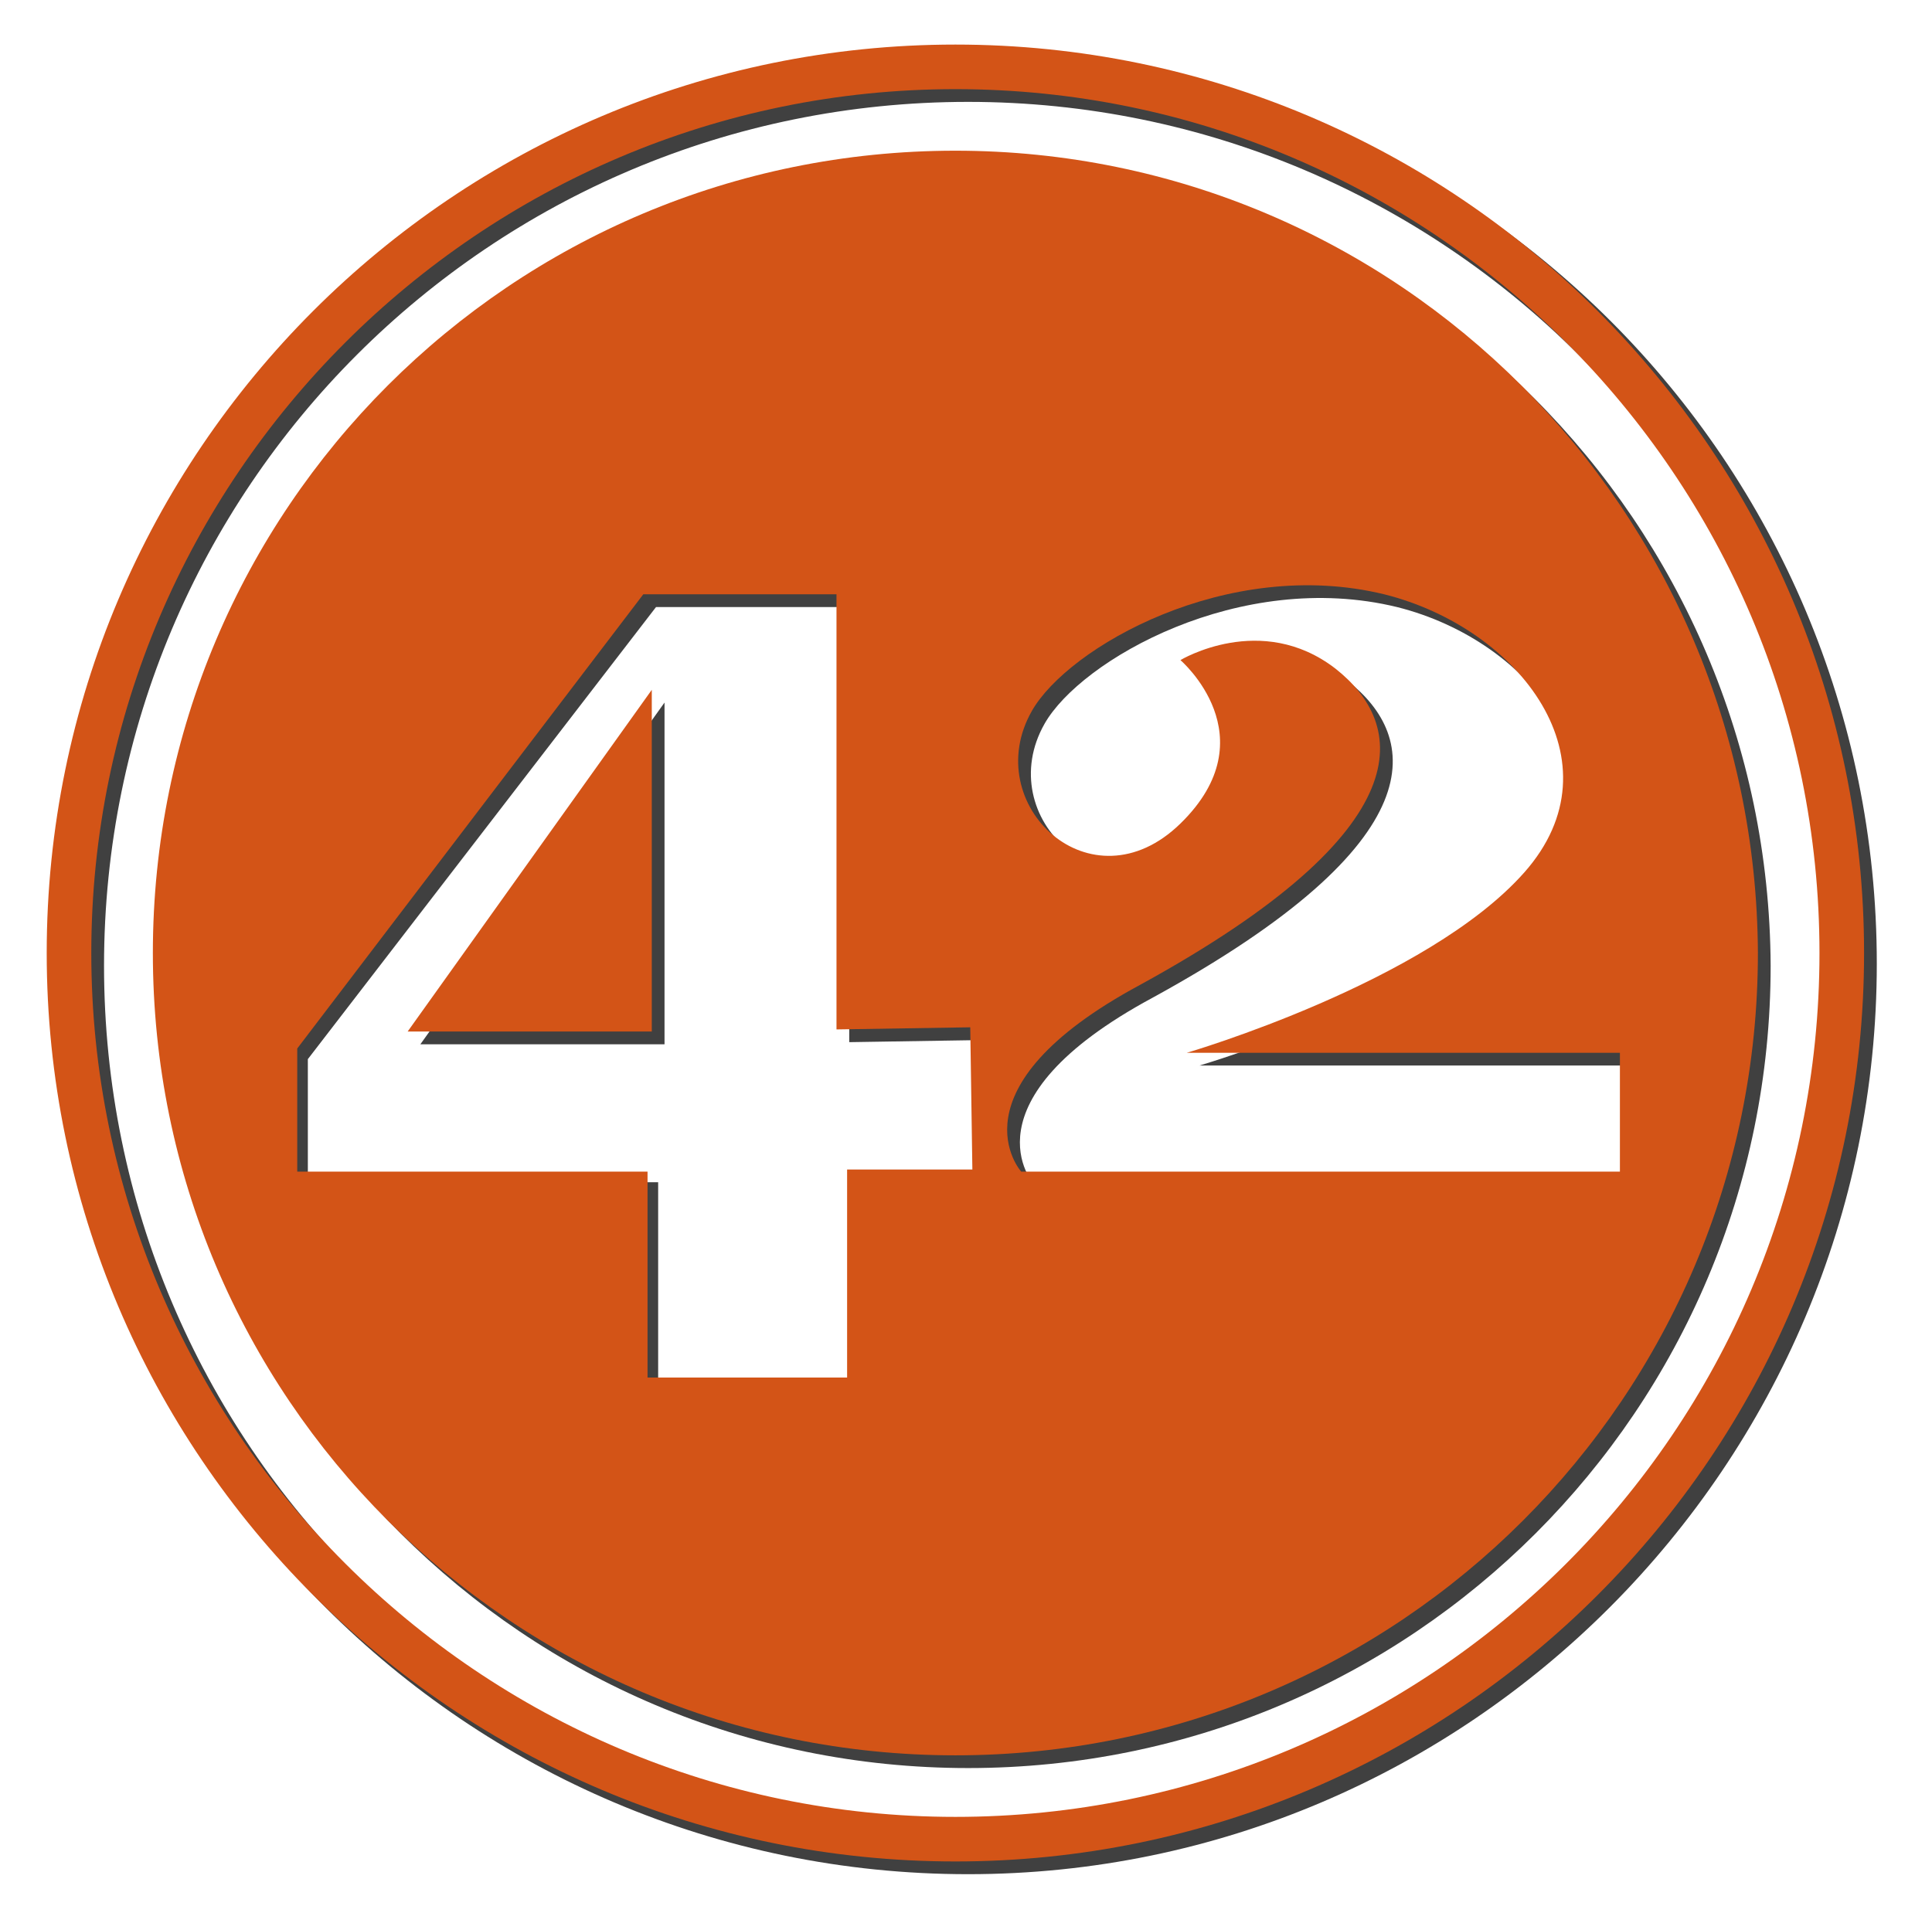 <?xml version="1.0" encoding="utf-8"?>
<!-- Generator: Adobe Illustrator 17.1.0, SVG Export Plug-In . SVG Version: 6.00 Build 0)  -->
<!DOCTYPE svg PUBLIC "-//W3C//DTD SVG 1.1//EN" "http://www.w3.org/Graphics/SVG/1.1/DTD/svg11.dtd">
<svg version="1.1" id="Ebene_1" xmlns="http://www.w3.org/2000/svg" xmlns:xlink="http://www.w3.org/1999/xlink" x="0px" y="0px"
	 width="91px" height="89.8px" viewBox="0 0 91 89.8" enable-background="new 0 0 91 89.8" xml:space="preserve">
<g>
	<g opacity="0.75">
		<polygon points="31.3,33.1 31.3,49.2 19.8,49.2 		"/>
		<path d="M45.6,7.7C24.7,7.7,7.8,24.6,7.8,45.5c0,20.9,16.9,37.8,37.8,37.8s37.8-16.9,37.8-37.8C83.3,24.6,66.4,7.7,45.6,7.7z
			 M40.4,55.7v9.7H31v-9.7H14.5v-5.8l16.4-21.3H40v20.5l6.3-0.1l0.1,6.7H40.4z M48.7,55.8c0,0-3.5-3.9,5.6-8.8
			c13.5-7.4,12.5-12.3,9.2-14.9c-3.5-2.7-7.3-0.4-7.3-0.4s4.2,3.6,0,7.7c-4.2,4.1-9.5-0.9-7-5.3c1.7-3,9.2-7.3,16.6-5.5
			c6.4,1.6,11.2,7.9,6.6,13.1c-4.6,5.2-15.9,8.5-15.9,8.5h20.4v5.6H48.7z"/>
	</g>
	<g>
		<g>
			<polygon fill="#D35417" points="30.7,32.5 30.7,48.6 19.2,48.6 			"/>
			<path fill="#D35417" d="M45,7.1C24.1,7.1,7.2,24,7.2,44.9c0,20.9,16.9,37.8,37.8,37.8s37.8-16.9,37.8-37.8
				C82.7,24,65.8,7.1,45,7.1z M39.9,55.2v9.7h-9.4v-9.7H14v-5.8L30.3,28h9.1v20.5l6.3-0.1l0.1,6.7H39.9z M48.1,55.2
				c0,0-3.5-3.9,5.6-8.8c13.5-7.4,12.5-12.3,9.2-14.9c-3.5-2.7-7.3-0.4-7.3-0.4s4.2,3.6,0,7.7c-4.2,4.1-9.5-0.9-7-5.3
				c1.7-3,9.2-7.3,16.6-5.5c6.4,1.6,11.2,7.9,6.6,13.1c-4.6,5.2-15.9,8.5-15.9,8.5h20.4v5.6H48.1z"/>
		</g>
	</g>
</g>
<g>
	<g opacity="0.75">
		<path d="M45.6,88.3c-23.6,0-42.8-19.2-42.8-42.8S21.9,2.6,45.6,2.6s42.8,19.2,42.8,42.8S69.2,88.3,45.6,88.3z M45.6,4.8
			C23.1,4.8,4.9,23,4.9,45.5s18.2,40.7,40.7,40.7s40.7-18.2,40.7-40.7S68,4.8,45.6,4.8z"/>
	</g>
	<g>
		<g>
			<path fill="#D35417" d="M45,87.7c-23.6,0-42.8-19.2-42.8-42.8S21.4,2.1,45,2.1s42.8,19.2,42.8,42.8S68.6,87.7,45,87.7z M45,4.2
				C22.6,4.2,4.3,22.5,4.3,44.9S22.6,85.6,45,85.6s40.7-18.2,40.7-40.7S67.4,4.2,45,4.2z"/>
		</g>
	</g>
</g>
</svg>
